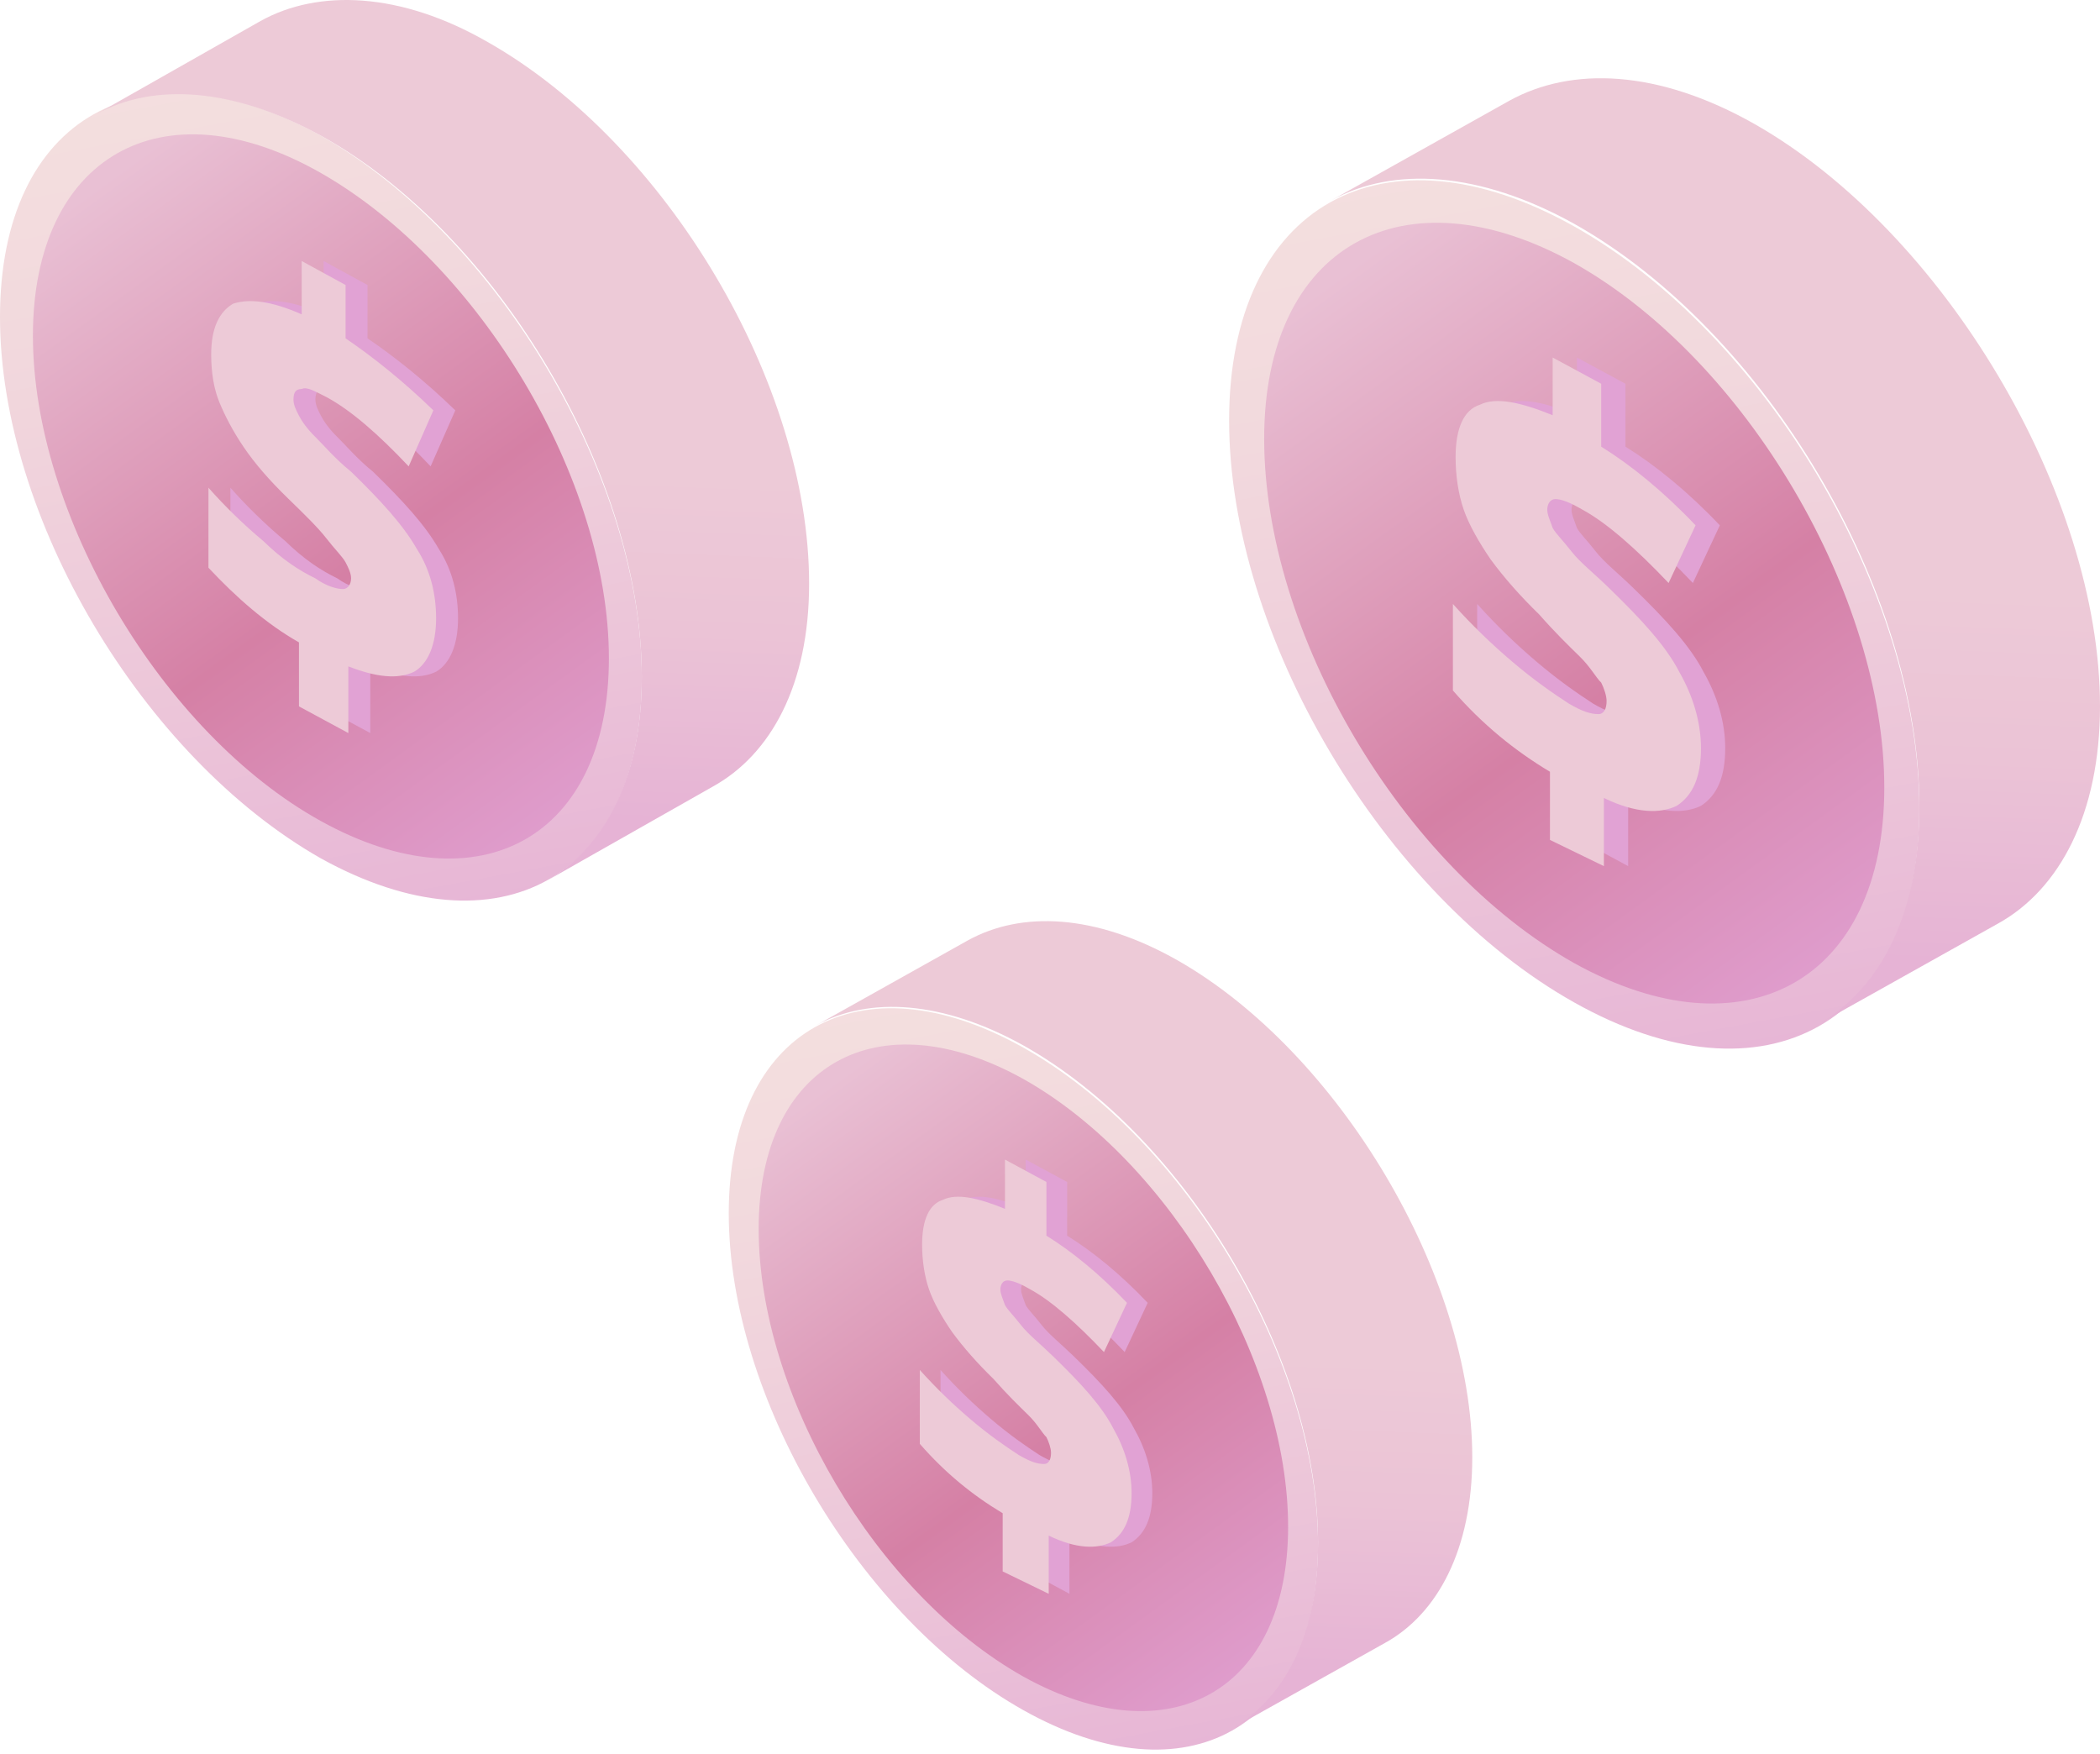 <svg width="340" height="284" viewBox="0 0 340 284" fill="none" xmlns="http://www.w3.org/2000/svg">
<path d="M310.752 130.887C310.752 165.691 285.87 179.698 254.876 162.296C223.882 144.894 199 102.874 199 68.07C199 33.266 223.882 19.26 254.876 36.662C285.87 54.064 310.752 96.083 310.752 130.887Z" fill="url(#paint0_linear_1119_33)"/>
<path d="M305.077 127.492C305.077 158.9 282.378 171.209 254.876 155.929C226.938 140.225 204.675 102.45 204.675 71.041C204.675 39.633 227.375 27.324 254.876 42.604C282.814 58.308 305.077 96.508 305.077 127.492Z" fill="url(#paint1_linear_1119_33)"/>
<path d="M284.124 20.109C268.409 11.195 254.44 10.771 244.399 16.289L215.588 32.417C225.629 26.9 239.598 27.748 254.876 36.237C285.87 53.639 310.752 95.659 310.752 130.463C310.752 147.865 304.641 159.749 294.601 165.691L323.412 149.563C333.452 144.045 340 131.736 340 114.334C340 79.954 314.681 37.511 284.124 20.109Z" fill="url(#paint2_linear_1119_33)"/>
<path d="M254.876 124.945C249.201 121.55 243.963 117.305 239.161 111.788V97.781C242.217 101.177 245.272 104.148 248.765 107.119C252.257 110.09 255.313 112.212 257.932 113.91C260.115 115.183 261.424 115.608 262.734 115.608C263.607 115.608 264.043 114.759 264.043 113.485C264.043 112.636 263.607 111.363 263.17 110.514C262.297 109.665 261.424 107.968 259.678 106.27C257.932 104.572 255.749 102.45 253.13 99.479C250.074 96.508 247.455 93.537 245.272 90.566C243.526 88.019 241.78 85.048 240.907 82.501C240.034 79.955 239.598 76.984 239.598 74.013C239.598 69.344 240.907 66.373 243.526 65.524C246.146 64.25 250.074 65.099 255.313 67.222V57.884L263.17 62.128V72.315C267.972 75.286 273.211 79.53 278.449 85.048L274.084 94.386C268.845 88.868 264.043 84.624 260.115 82.501C257.932 81.228 256.622 80.803 255.749 80.803C254.876 80.803 254.44 81.652 254.44 82.501C254.44 83.35 254.876 84.199 255.313 85.472C255.749 86.321 257.059 87.594 258.368 89.292C259.678 90.99 261.861 92.688 264.48 95.234C269.718 100.328 273.647 104.572 275.83 108.817C278.012 112.636 279.322 116.881 279.322 121.125C279.322 125.794 278.012 128.765 275.393 130.463C272.774 131.736 268.845 131.736 263.607 129.19V140.225L255.749 135.981V124.945H254.876Z" fill="#E1A2D4"/>
<path d="M250.947 124.945C245.272 121.55 240.034 117.305 235.232 111.788V97.781C238.288 101.177 241.344 104.148 244.836 107.119C248.328 110.09 251.384 112.212 254.003 113.91C256.186 115.183 257.495 115.608 258.805 115.608C259.678 115.608 260.115 114.759 260.115 113.485C260.115 112.636 259.678 111.363 259.241 110.514C258.368 109.665 257.495 107.968 255.749 106.27C254.003 104.572 251.82 102.45 249.201 99.479C246.145 96.508 243.526 93.537 241.344 90.566C239.598 88.019 237.851 85.048 236.978 82.501C236.105 79.955 235.669 76.984 235.669 74.013C235.669 69.344 236.978 66.373 239.598 65.524C242.217 64.25 246.145 65.099 251.384 67.222V57.884L259.241 62.128V72.315C264.043 75.286 269.282 79.53 274.52 85.048L270.155 94.386C264.916 88.868 260.115 84.624 256.186 82.501C254.003 81.228 252.693 80.803 251.82 80.803C250.947 80.803 250.511 81.652 250.511 82.501C250.511 83.35 250.947 84.199 251.384 85.472C251.82 86.321 253.13 87.594 254.44 89.292C255.749 90.99 257.932 92.688 260.551 95.234C265.789 100.328 269.718 104.572 271.901 108.817C274.084 112.636 275.393 116.881 275.393 121.125C275.393 125.794 274.084 128.765 271.464 130.463C268.845 131.736 264.916 131.736 259.678 129.19V140.225L250.947 135.981V124.945Z" fill="#EDCAD7"/>
<path d="M103.912 109.613C103.912 141.996 80.82 154.949 51.956 138.973C23.091 122.566 0 83.707 0 51.325C0 18.942 23.091 5.989 51.956 21.965C80.82 38.372 103.912 77.662 103.912 109.613Z" fill="url(#paint3_linear_1119_33)"/>
<path d="M98.583 106.591C98.583 135.519 77.712 147.177 51.956 132.929C26.2 118.68 5.329 83.275 5.329 54.347C5.329 25.419 26.2 13.329 51.956 28.009C77.712 42.69 98.583 77.662 98.583 106.591Z" fill="url(#paint4_linear_1119_33)"/>
<path d="M79.044 6.853C64.834 -1.351 51.512 -1.782 42.186 3.399L15.542 18.511C24.868 13.329 37.746 14.193 51.956 21.965C80.82 37.94 103.912 77.231 103.912 109.613C103.912 125.589 98.139 136.815 88.814 142.427L115.458 127.316C124.783 122.134 131 110.909 131 94.501C131 62.119 107.908 23.26 79.044 6.853Z" fill="url(#paint5_linear_1119_33)"/>
<path d="M51.956 104C46.627 100.978 41.742 96.66 37.302 91.911V78.958C39.966 81.98 43.075 85.002 46.183 87.593C49.291 90.615 51.956 92.342 54.62 93.638C56.397 94.933 58.173 95.365 59.061 95.365C59.949 95.365 60.393 94.501 60.393 93.638C60.393 92.774 59.949 91.911 59.505 91.047C59.061 90.184 57.729 88.888 56.397 87.161C55.064 85.434 52.844 83.275 50.18 80.685C47.071 77.662 44.851 75.072 43.075 72.481C41.298 69.891 39.966 67.3 39.078 65.141C38.19 62.982 37.746 60.392 37.746 57.369C37.746 53.052 39.078 50.461 41.298 49.166C43.963 48.302 47.515 48.734 52.4 50.893V42.258L59.505 46.144V54.779C63.946 57.801 68.831 61.687 73.715 66.436L69.719 75.504C64.834 70.322 60.393 66.436 56.397 64.278C54.62 63.414 53.288 62.551 52.4 62.982C51.512 62.982 51.068 63.414 51.068 64.709C51.068 65.573 51.512 66.436 51.956 67.3C52.4 68.163 53.288 69.459 54.62 70.754C55.953 72.049 57.729 74.208 60.393 76.367C65.278 81.117 68.831 85.002 71.051 88.888C73.271 92.342 74.159 96.228 74.159 100.114C74.159 104.432 72.827 107.454 70.607 108.75C67.942 110.045 64.39 109.613 59.949 107.886V118.68L51.956 114.362V104Z" fill="#E1A2D4"/>
<path d="M48.403 104C43.075 100.978 38.19 96.66 33.749 91.911V78.958C36.413 81.98 39.522 85.002 42.63 87.593C45.739 90.615 48.403 92.342 51.068 93.638C52.844 94.933 54.62 95.365 55.508 95.365C56.397 95.365 56.841 94.501 56.841 93.638C56.841 92.774 56.397 91.911 55.953 91.047C55.508 90.184 54.176 88.888 52.844 87.161C51.512 85.434 49.291 83.275 46.627 80.685C43.519 77.662 41.298 75.072 39.522 72.481C37.746 69.891 36.413 67.3 35.525 65.141C34.637 62.982 34.193 60.392 34.193 57.369C34.193 53.052 35.525 50.461 37.746 49.166C40.41 48.302 43.963 48.734 48.847 50.893V42.258L55.953 46.144V54.779C60.393 57.801 65.278 61.687 70.163 66.436L66.166 75.504C61.281 70.322 56.841 66.436 52.844 64.278C51.068 63.414 49.736 62.551 48.847 62.982C47.959 62.982 47.515 63.414 47.515 64.709C47.515 65.573 47.959 66.436 48.403 67.3C48.847 68.163 49.736 69.459 51.068 70.754C52.4 72.049 54.176 74.208 56.841 76.367C61.725 81.117 65.278 85.002 67.498 88.888C69.719 92.342 70.607 96.228 70.607 100.114C70.607 104.432 69.275 107.454 67.054 108.75C64.39 110.045 60.837 109.613 56.397 107.886V118.68L48.403 114.362V104Z" fill="#EDCAD7"/>
<path d="M213.397 250.06C213.397 279.774 192.153 291.732 165.692 276.875C139.231 262.018 117.988 226.144 117.988 196.43C117.988 166.716 139.231 154.758 165.692 169.615C192.153 184.472 213.397 220.346 213.397 250.06Z" fill="url(#paint6_linear_1119_33)"/>
<path d="M208.552 247.161C208.552 273.976 189.172 284.484 165.692 271.439C141.84 258.032 122.833 225.781 122.833 198.966C122.833 172.151 142.213 161.643 165.692 174.688C189.545 188.095 208.552 220.708 208.552 247.161Z" fill="url(#paint7_linear_1119_33)"/>
<path d="M190.663 155.482C177.246 147.873 165.32 147.51 156.748 152.221L132.15 165.991C140.722 161.28 152.648 162.005 165.692 169.252C192.153 184.109 213.397 219.983 213.397 249.697C213.397 264.554 208.179 274.7 199.607 279.774L224.205 266.004C232.777 261.293 238.367 250.784 238.367 235.927C238.367 206.576 216.751 170.339 190.663 155.482Z" fill="url(#paint8_linear_1119_33)"/>
<path d="M165.692 244.987C160.847 242.088 156.375 238.464 152.276 233.753V221.795C154.884 224.694 157.493 227.231 160.475 229.767C163.456 232.304 166.065 234.116 168.301 235.565C170.165 236.652 171.283 237.015 172.401 237.015C173.146 237.015 173.519 236.29 173.519 235.203C173.519 234.478 173.146 233.391 172.774 232.666C172.028 231.941 171.283 230.492 169.792 229.043C168.301 227.593 166.438 225.781 164.202 223.245C161.593 220.708 159.357 218.172 157.493 215.635C156.003 213.461 154.512 210.924 153.766 208.75C153.021 206.576 152.648 204.039 152.648 201.503C152.648 197.517 153.766 194.98 156.003 194.255C158.239 193.168 161.593 193.893 166.065 195.705V187.733L172.774 191.357V200.053C176.873 202.59 181.345 206.214 185.818 210.924L182.091 218.896C177.619 214.186 173.519 210.562 170.165 208.75C168.301 207.663 167.183 207.301 166.438 207.301C165.692 207.301 165.32 208.025 165.32 208.75C165.32 209.475 165.692 210.2 166.065 211.287C166.438 212.011 167.556 213.098 168.674 214.548C169.792 215.997 171.655 217.447 173.892 219.621C178.364 223.969 181.718 227.593 183.582 231.217C185.445 234.478 186.563 238.102 186.563 241.725C186.563 245.711 185.445 248.248 183.209 249.697C180.973 250.784 177.619 250.784 173.146 248.61V258.032L166.438 254.408V244.987H165.692Z" fill="#E1A2D4"/>
<path d="M162.338 244.987C157.493 242.088 153.021 238.464 148.921 233.753V221.795C151.53 224.694 154.139 227.231 157.121 229.767C160.102 232.304 162.711 234.116 164.947 235.565C166.811 236.652 167.929 237.015 169.047 237.015C169.792 237.015 170.165 236.29 170.165 235.203C170.165 234.478 169.792 233.391 169.419 232.666C168.674 231.941 167.929 230.492 166.438 229.043C164.947 227.593 163.084 225.781 160.847 223.245C158.239 220.708 156.003 218.172 154.139 215.635C152.648 213.461 151.158 210.924 150.412 208.75C149.667 206.576 149.294 204.039 149.294 201.503C149.294 197.517 150.412 194.98 152.648 194.255C154.884 193.168 158.239 193.893 162.711 195.705V187.733L169.419 191.357V200.053C173.519 202.59 177.991 206.214 182.464 210.924L178.737 218.896C174.264 214.186 170.165 210.562 166.811 208.75C164.947 207.663 163.829 207.301 163.084 207.301C162.338 207.301 161.966 208.025 161.966 208.75C161.966 209.475 162.338 210.2 162.711 211.287C163.084 212.011 164.202 213.098 165.32 214.548C166.438 215.997 168.301 217.447 170.537 219.621C175.01 223.969 178.364 227.593 180.227 231.217C182.091 234.478 183.209 238.102 183.209 241.725C183.209 245.711 182.091 248.248 179.855 249.697C177.619 250.784 174.264 250.784 169.792 248.61V258.032L162.338 254.408V244.987Z" fill="#EDCAD7"/>
<defs>
<linearGradient id="paint0_linear_1119_33" x1="238.644" y1="16.769" x2="269.175" y2="181.02" gradientUnits="userSpaceOnUse">
<stop stop-color="#F4E0DF"/>
<stop offset="0.284" stop-color="#F2D9DD"/>
<stop offset="0.7" stop-color="#ECC5D9"/>
<stop offset="1" stop-color="#E6B3D5"/>
</linearGradient>
<linearGradient id="paint1_linear_1119_33" x1="209.972" y1="40.775" x2="300.816" y2="166.17" gradientUnits="userSpaceOnUse">
<stop offset="0.046" stop-color="#E9C0D4"/>
<stop offset="0.563" stop-color="#D580A5"/>
<stop offset="1" stop-color="#E1A2D4"/>
</linearGradient>
<linearGradient id="paint2_linear_1119_33" x1="276.867" y1="94.071" x2="274.522" y2="154.347" gradientUnits="userSpaceOnUse">
<stop stop-color="#EDCAD7"/>
<stop offset="0.449" stop-color="#EBC3D6"/>
<stop offset="1" stop-color="#E6B3D5"/>
</linearGradient>
<linearGradient id="paint3_linear_1119_33" x1="36.878" y1="3.697" x2="65.27" y2="156.442" gradientUnits="userSpaceOnUse">
<stop stop-color="#F4E0DF"/>
<stop offset="0.284" stop-color="#F2D9DD"/>
<stop offset="0.7" stop-color="#ECC5D9"/>
<stop offset="1" stop-color="#E6B3D5"/>
</linearGradient>
<linearGradient id="paint4_linear_1119_33" x1="10.215" y1="26.021" x2="94.695" y2="142.633" gradientUnits="userSpaceOnUse">
<stop offset="0.046" stop-color="#E9C0D4"/>
<stop offset="0.563" stop-color="#D580A5"/>
<stop offset="1" stop-color="#E1A2D4"/>
</linearGradient>
<linearGradient id="paint5_linear_1119_33" x1="72.423" y1="75.585" x2="70.243" y2="131.638" gradientUnits="userSpaceOnUse">
<stop stop-color="#EDCAD7"/>
<stop offset="0.449" stop-color="#EBC3D6"/>
<stop offset="1" stop-color="#E6B3D5"/>
</linearGradient>
<linearGradient id="paint6_linear_1119_33" x1="151.834" y1="152.631" x2="177.9" y2="292.861" gradientUnits="userSpaceOnUse">
<stop stop-color="#F4E0DF"/>
<stop offset="0.284" stop-color="#F2D9DD"/>
<stop offset="0.7" stop-color="#ECC5D9"/>
<stop offset="1" stop-color="#E6B3D5"/>
</linearGradient>
<linearGradient id="paint7_linear_1119_33" x1="127.356" y1="173.126" x2="204.914" y2="280.183" gradientUnits="userSpaceOnUse">
<stop offset="0.046" stop-color="#E9C0D4"/>
<stop offset="0.563" stop-color="#D580A5"/>
<stop offset="1" stop-color="#E1A2D4"/>
</linearGradient>
<linearGradient id="paint8_linear_1119_33" x1="184.467" y1="218.628" x2="182.465" y2="270.088" gradientUnits="userSpaceOnUse">
<stop stop-color="#EDCAD7"/>
<stop offset="0.449" stop-color="#EBC3D6"/>
<stop offset="1" stop-color="#E6B3D5"/>
</linearGradient>
</defs>
</svg>
